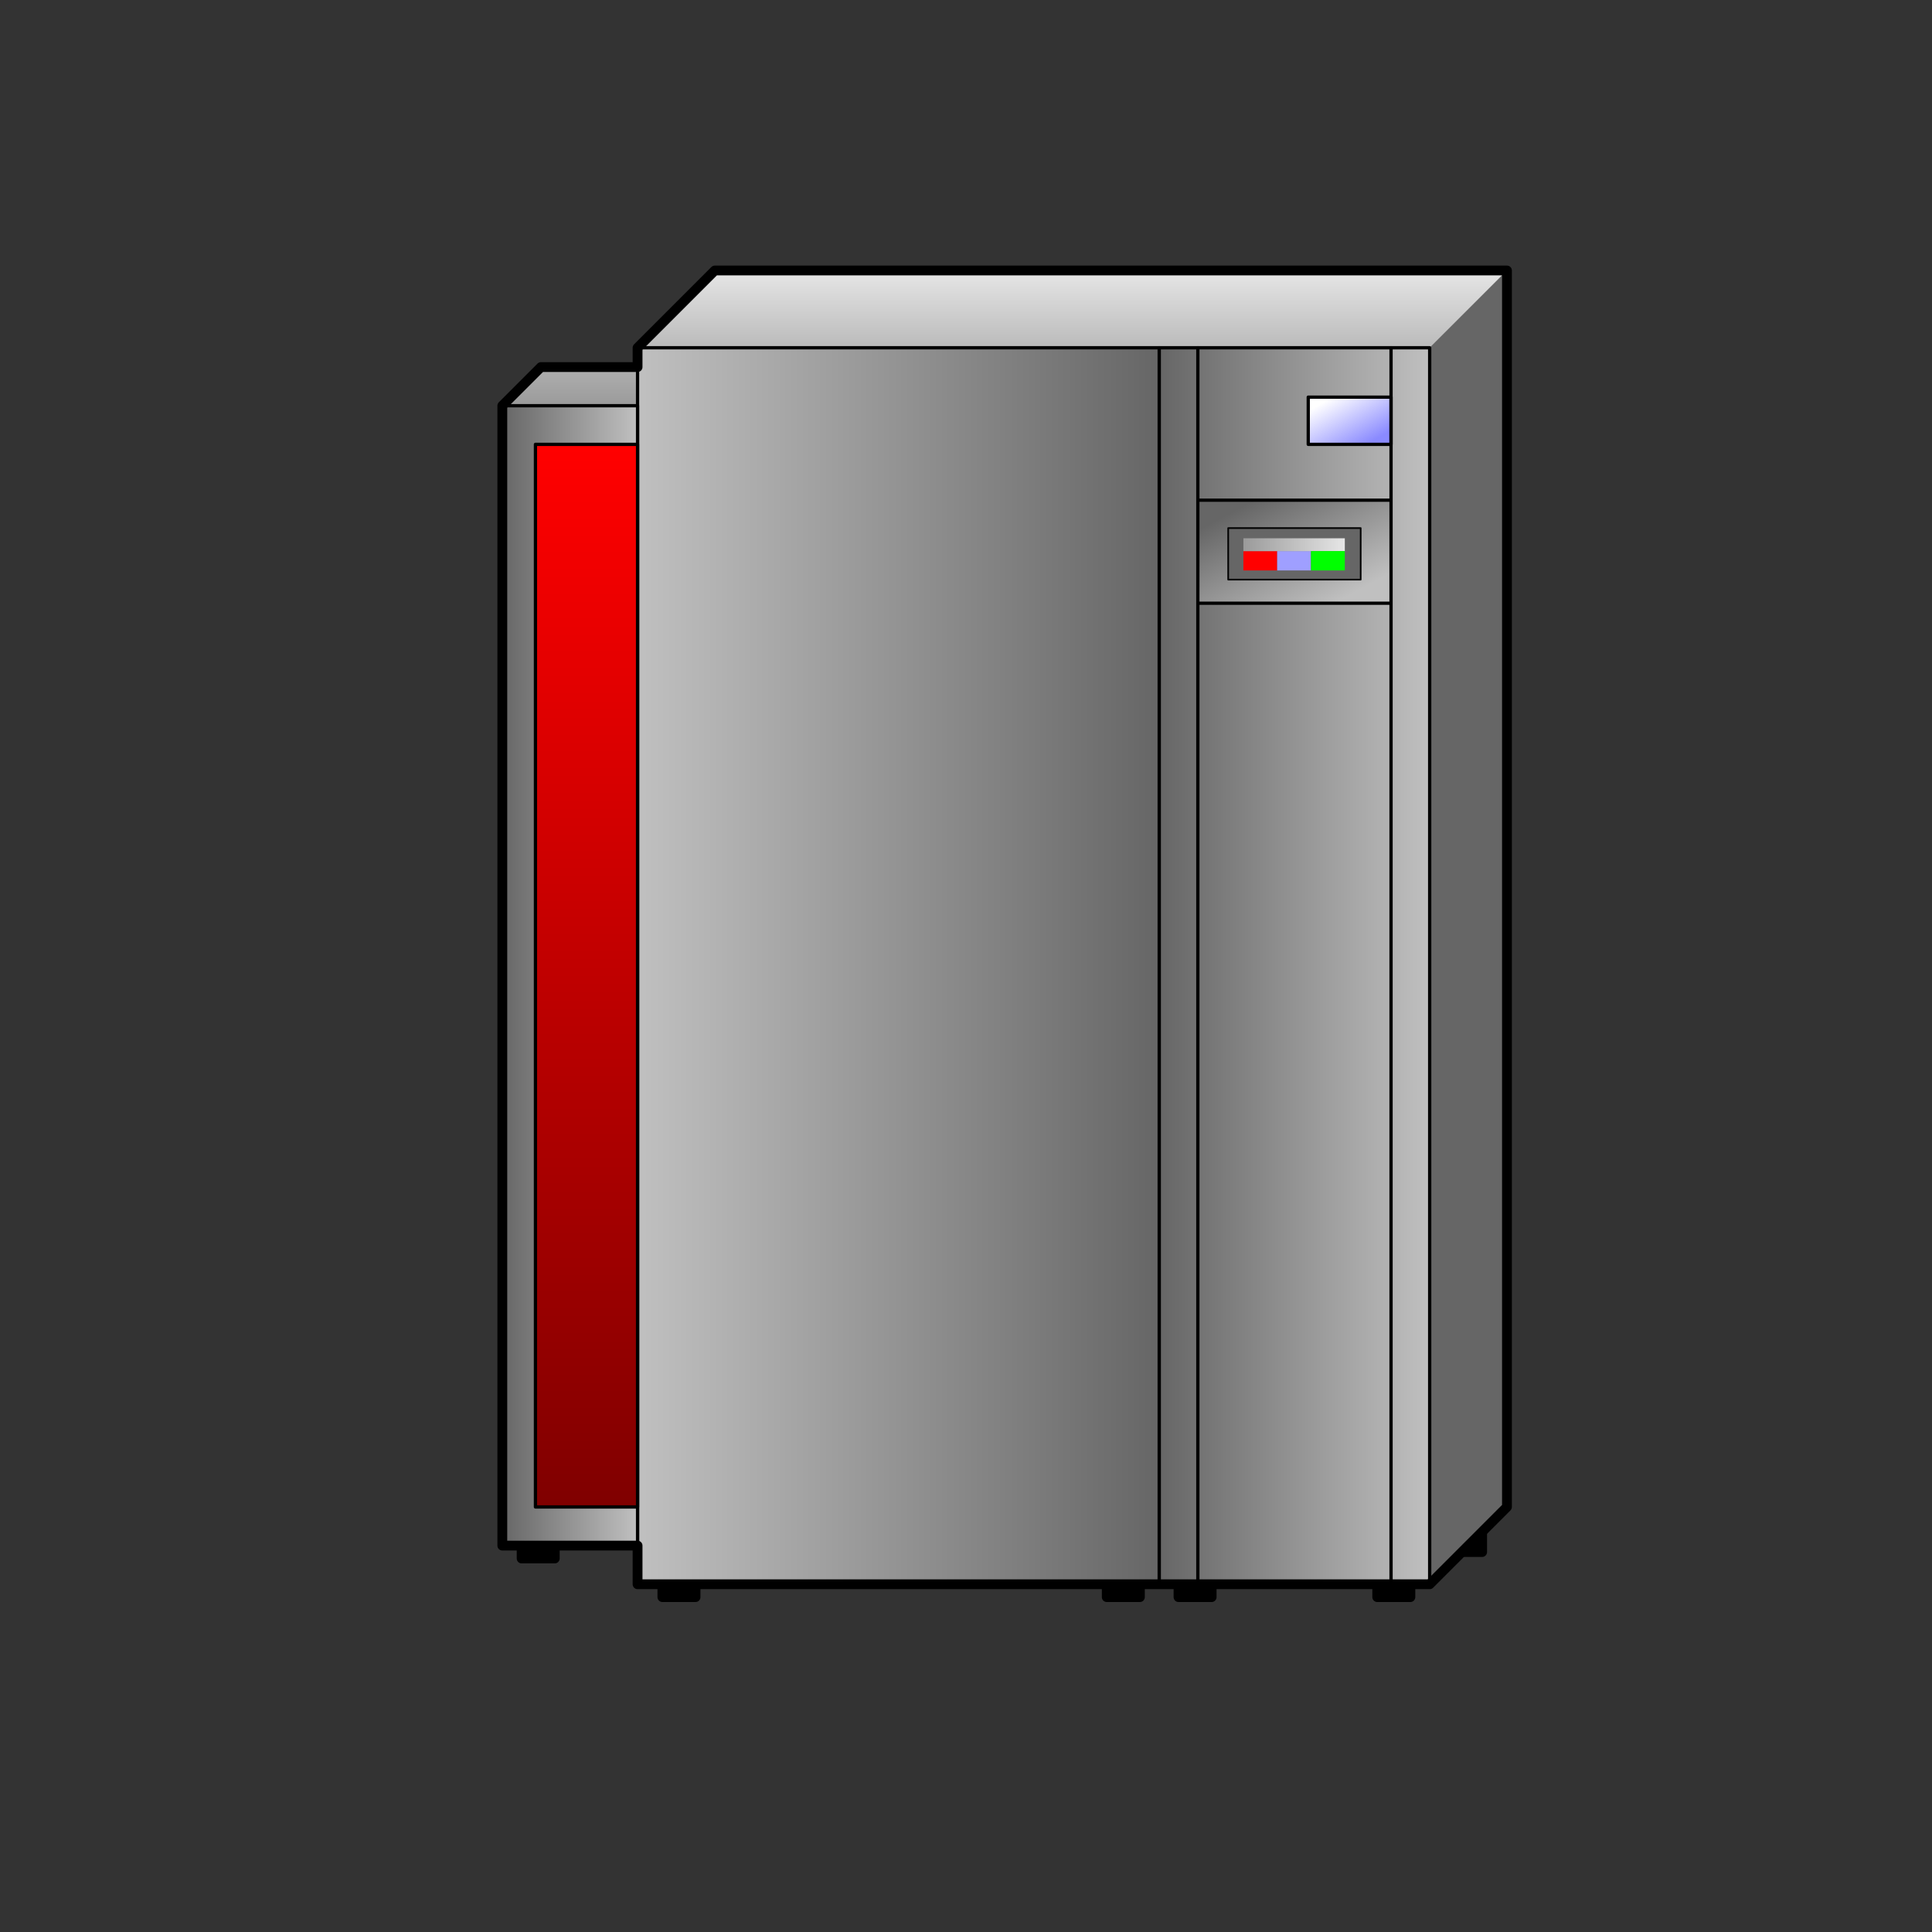 <?xml version="1.0" encoding="UTF-8" standalone="no"?>
<svg
   version="1.1"
   width="1.968"
   height="1.968"
   viewBox="0 0 141.732 141.732"
   id="svg24"
   sodipodi:docname="Mainframe.svg"
   inkscape:version="1.4 (e7c3feb1, 2024-10-09)"
   xmlns:inkscape="http://www.inkscape.org/namespaces/inkscape"
   xmlns:sodipodi="http://sodipodi.sourceforge.net/DTD/sodipodi-0.dtd"
   xmlns:xlink="http://www.w3.org/1999/xlink"
   xmlns="http://www.w3.org/2000/svg"
   xmlns:svg="http://www.w3.org/2000/svg">
  <rect x="0" y="0" width="141.732" height="141.732" fill="#333333" stroke="none"/>
  <defs
     id="defs24" />
  <sodipodi:namedview
     id="namedview24"
     pagecolor="#ffffff"
     bordercolor="#000000"
     borderopacity="0.25"
     inkscape:showpageshadow="2"
     inkscape:pageopacity="0.0"
     inkscape:pagecheckerboard="0"
     inkscape:deskcolor="#d1d1d1"
     inkscape:zoom="50.921587"
     inkscape:cx="3.8195982"
     inkscape:cy="-0.019638037"
     inkscape:window-width="2560"
     inkscape:window-height="1027"
     inkscape:window-x="0"
     inkscape:window-y="25"
     inkscape:window-maximized="1"
     inkscape:current-layer="svg24" />
  <title
     id="title1"><![CDATA[Mainframe]]></title>
  <g
     transform=" scale(1) "
     id="g24">
    <g
       id="Layer1032">
      <path
         d="  M38.268,112.441 L38.268,114.331 L40.697,114.331 L40.697,112.441 L38.268,112.441 Z M48.594,115.276 L48.594,117.165 L51.024,117.165 L51.024,115.276 L48.594,115.276 Z M83.622,115.276 L83.622,117.165 L81.192,117.165 L81.192,115.276 L83.622,115.276 Z M86.457,115.276 L86.457,117.165 L88.886,117.165 L88.886,115.276 L86.457,115.276 Z M101.035,115.276 L101.035,117.165 L103.465,117.165 L103.465,115.276 L101.035,115.276 Z M106.299,111.969 L106.299,113.858 L108.729,113.858 L108.729,111.969 L106.299,111.969 Z"
         style="stroke-width: 0.72; stroke-linecap: round; stroke-linejoin: round; fill-rule: evenodd; fill: #000000; "
         id="path1" />
      <path
         d="  M38.268,112.441 L38.268,114.331 L40.697,114.331 L40.697,112.441 L38.268,112.441 Z M48.594,115.276 L48.594,117.165 L51.024,117.165 L51.024,115.276 L48.594,115.276 Z M83.622,115.276 L83.622,117.165 L81.192,117.165 L81.192,115.276 L83.622,115.276 Z M86.457,115.276 L86.457,117.165 L88.886,117.165 L88.886,115.276 L86.457,115.276 Z M101.035,115.276 L101.035,117.165 L103.465,117.165 L103.465,115.276 L101.035,115.276 Z M106.299,111.969 L106.299,113.858 L108.729,113.858 L108.729,111.969 L106.299,111.969 Z"
         style="stroke-width: 0.72; stroke: #000000; stroke-dasharray: none; stroke-linecap: round; stroke-linejoin: round; fill: none; "
         id="path2" />
    </g>
    <path
       d="  M104.882,116.221 L110.551,110.551 L110.551,19.843 L104.882,25.512 L104.882,116.221 Z"
       style="fill-rule: evenodd; fill: #666666; "
       id="path3" />
    <defs
       id="defs4">
      <linearGradient
         id="grad66">
        <stop
           offset="0%"
           stop-color="#e6e6e6"
           stop-opacity="1"
           id="stop3" />
        <stop
           offset="100%"
           stop-color="#9a9a9a"
           stop-opacity="1"
           id="stop4" />
      </linearGradient>
      <linearGradient
         xlink:href="#grad66"
         id="grad67"
         x1="0"
         y1="0"
         x2="0"
         y2="1"
         gradientTransform="rotate(-0 .5 .5)"
         gradientUnits="objectBoundingBox" />
    </defs>
    <path
       d="  M85.039,25.512 L90.709,19.843 L110.551,19.843 L104.882,25.512 L85.039,25.512 Z M36.85,29.764 L39.685,26.929 L46.772,26.929 L46.772,29.764 L36.85,29.764 Z M46.772,25.512 L52.441,19.843 L90.709,19.843 L85.039,25.512 L46.772,25.512 Z"
       style="fill-rule: evenodd; fill: url(#grad67); "
       id="path4" />
    <g
       id="Layer1033">
      <defs
         id="defs6">
        <linearGradient
           id="grad68">
          <stop
             offset="0%"
             stop-color="#c0c0c0"
             stop-opacity="1"
             id="stop5" />
          <stop
             offset="100%"
             stop-color="#666666"
             stop-opacity="1"
             id="stop6" />
        </linearGradient>
        <linearGradient
           xlink:href="#grad68"
           id="grad69"
           x1="0"
           y1="0"
           x2="0"
           y2="1"
           gradientTransform="rotate(90 .5 .5)"
           gradientUnits="objectBoundingBox" />
      </defs>
      <path
         d="  M85.039,25.512 L104.882,25.512 L104.882,116.221 L85.039,116.221 L85.039,25.512 Z"
         style="stroke-width: 0.24; stroke-linecap: round; stroke-linejoin: round; fill-rule: evenodd; fill: url(#grad69); "
         id="path6" />
      <path
         d="  M85.039,25.512 L104.882,25.512 L104.882,116.221 L85.039,116.221 L85.039,25.512 Z"
         style="stroke-width: 0.24; stroke: #000000; stroke-dasharray: none; stroke-linecap: round; stroke-linejoin: round; fill: none; "
         id="path7" />
    </g>
    <g
       id="Layer1034">
      <defs
         id="defs8">
        <linearGradient
           id="grad70">
          <stop
             offset="0%"
             stop-color="#c0c0c0"
             stop-opacity="1"
             id="stop7" />
          <stop
             offset="100%"
             stop-color="#666666"
             stop-opacity="1"
             id="stop8" />
        </linearGradient>
      </defs>
      <path
         d="  M46.772,116.221 L85.039,116.221 L85.039,25.512 L46.772,25.512 L46.772,116.221 Z"
         style="stroke-width: 0.24; stroke-linecap: round; stroke-linejoin: round; fill-rule: evenodd; fill: url(#grad70); "
         id="path8" />
      <path
         d="  M46.772,116.221 L85.039,116.221 L85.039,25.512 L46.772,25.512 L46.772,116.221 Z"
         style="stroke-width: 0.24; stroke: #000000; stroke-dasharray: none; stroke-linecap: round; stroke-linejoin: round; fill: none; "
         id="path9" />
    </g>
    <g
       id="Layer1035">
      <defs
         id="defs10">
        <linearGradient
           id="grad71">
          <stop
             offset="0%"
             stop-color="#c0c0c0"
             stop-opacity="1"
             id="stop9" />
          <stop
             offset="100%"
             stop-color="#666666"
             stop-opacity="1"
             id="stop10" />
        </linearGradient>
        <linearGradient
           xlink:href="#grad71"
           id="grad72"
           x1="0"
           y1="0"
           x2="0"
           y2="1"
           gradientTransform="rotate(90 .5 .5)"
           gradientUnits="objectBoundingBox" />
      </defs>
      <path
         d="  M36.85,113.386 L46.772,113.386 L46.772,29.764 L36.85,29.764 L36.85,113.386 Z"
         style="stroke-width: 0.24; stroke-linecap: round; stroke-linejoin: round; fill-rule: evenodd; fill: url(#grad72); "
         id="path10" />
      <path
         d="  M36.85,113.386 L46.772,113.386 L46.772,29.764 L36.85,29.764 L36.85,113.386 Z"
         style="stroke-width: 0.24; stroke: #000000; stroke-dasharray: none; stroke-linecap: round; stroke-linejoin: round; fill: none; "
         id="path11" />
    </g>
    <g
       id="Layer1036">
      <defs
         id="defs12">
        <linearGradient
           id="grad73">
          <stop
             offset="0%"
             stop-color="#800000"
             stop-opacity="1"
             id="stop11" />
          <stop
             offset="100%"
             stop-color="#ff0000"
             stop-opacity="1"
             id="stop12" />
        </linearGradient>
        <linearGradient
           xlink:href="#grad73"
           id="grad74"
           x1="0"
           y1="0"
           x2="0"
           y2="1"
           gradientTransform="rotate(180 .5 .5)"
           gradientUnits="objectBoundingBox" />
      </defs>
      <path
         d="  M39.28,110.551 L46.772,110.551 L46.772,32.598 L39.28,32.598 L39.28,110.551 Z"
         style="stroke-width: 0.24; stroke-linecap: round; stroke-linejoin: round; fill-rule: evenodd; fill: url(#grad74); "
         id="path12" />
      <path
         d="  M39.28,110.551 L46.772,110.551 L46.772,32.598 L39.28,32.598 L39.28,110.551 Z"
         style="stroke-width: 0.24; stroke: #000000; stroke-dasharray: none; stroke-linecap: round; stroke-linejoin: round; fill: none; "
         id="path13" />
    </g>
    <g
       id="Layer1037">
      <defs
         id="defs14">
        <linearGradient
           id="grad75">
          <stop
             offset="0%"
             stop-color="#8a8aff"
             stop-opacity="1"
             id="stop13" />
          <stop
             offset="100%"
             stop-color="#ffffff"
             stop-opacity="1"
             id="stop14" />
        </linearGradient>
        <linearGradient
           xlink:href="#grad75"
           id="grad76"
           x1="0"
           y1="0"
           x2="0"
           y2="1"
           gradientTransform="rotate(135 .5 .5)"
           gradientUnits="objectBoundingBox" />
      </defs>
      <path
         d="  M95.973,32.598 L102.047,32.598 L102.047,29.134 L95.973,29.134 L95.973,32.598 Z"
         style="stroke-width: 0.24; stroke-linecap: round; stroke-linejoin: round; fill-rule: evenodd; fill: url(#grad76); "
         id="path14" />
      <path
         d="  M95.973,32.598 L102.047,32.598 L102.047,29.134 L95.973,29.134 L95.973,32.598 Z"
         style="stroke-width: 0.24; stroke: #000000; stroke-dasharray: none; stroke-linecap: round; stroke-linejoin: round; fill: none; "
         id="path15" />
    </g>
    <g
       id="Layer1038">
      <defs
         id="defs16">
        <linearGradient
           id="grad77">
          <stop
             offset="0%"
             stop-color="#c0c0c0"
             stop-opacity="1"
             id="stop15" />
          <stop
             offset="100%"
             stop-color="#666666"
             stop-opacity="1"
             id="stop16" />
        </linearGradient>
        <linearGradient
           xlink:href="#grad77"
           id="grad78"
           x1="0"
           y1="0"
           x2="0"
           y2="1"
           gradientTransform="rotate(135 .5 .5)"
           gradientUnits="objectBoundingBox" />
      </defs>
      <path
         d="  M87.874,44.252 L102.047,44.252 L102.047,36.693 L87.874,36.693 L87.874,44.252 Z"
         style="stroke-width: 0.24; stroke-linecap: round; stroke-linejoin: round; fill-rule: evenodd; fill: url(#grad78); "
         id="path16" />
      <path
         d="  M87.874,44.252 L102.047,44.252 L102.047,36.693 L87.874,36.693 L87.874,44.252 Z M87.874,25.512 L87.874,116.221 M102.047,25.512 L102.047,116.221"
         style="stroke-width: 0.24; stroke: #000000; stroke-dasharray: none; stroke-linecap: round; stroke-linejoin: round; fill: none; "
         id="path17" />
    </g>
    <g
       id="Layer1039">
      <path
         d="  M90.101,42.52 L99.82,42.52 L99.82,38.74 L90.101,38.74 L90.101,42.52 Z"
         style="stroke-width: 0.12; stroke-linecap: round; stroke-linejoin: round; fill-rule: evenodd; fill: #666666; "
         id="path18" />
      <path
         d="  M90.101,42.52 L99.82,42.52 L99.82,38.74 L90.101,38.74 L90.101,42.52 Z"
         style="stroke-width: 0.12; stroke: #000000; stroke-dasharray: none; stroke-linecap: round; stroke-linejoin: round; fill: none; "
         id="path19" />
    </g>
    <path
       d="  M91.215,41.847 L93.695,41.847 L93.695,40.429 L91.215,40.429 L91.215,41.847 Z"
       style="fill-rule: evenodd; fill: #ff0000; "
       id="path20" />
    <path
       d="  M93.695,41.847 L96.175,41.847 L96.175,40.429 L93.695,40.429 L93.695,41.847 Z"
       style="fill-rule: evenodd; fill: #9f9fff; "
       id="path21" />
    <defs
       id="defs22">
      <linearGradient
         id="grad79">
        <stop
           offset="0%"
           stop-color="#e6e6e6"
           stop-opacity="1"
           id="stop21" />
        <stop
           offset="100%"
           stop-color="#9a9a9a"
           stop-opacity="1"
           id="stop22" />
      </linearGradient>
      <linearGradient
         xlink:href="#grad79"
         id="grad80"
         x1="0"
         y1="0"
         x2="0"
         y2="1"
         gradientTransform="rotate(90 .5 .5)"
         gradientUnits="objectBoundingBox" />
    </defs>
    <path
       d="  M91.215,40.433 L98.656,40.433 L98.656,39.488 L91.215,39.488 L91.215,40.433 Z"
       style="fill-rule: evenodd; fill: url(#grad80); "
       id="path22" />
    <path
       d="  M96.175,41.847 L98.656,41.847 L98.656,40.429 L96.175,40.429 L96.175,41.847 Z"
       style="fill-rule: evenodd; fill: #00ff00; "
       id="path23" />
    <path
       d="  M46.772,116.221 L46.772,113.386 L36.85,113.386 L36.85,29.764 L39.685,26.929 L46.772,26.929 L46.772,25.512 L52.441,19.843 L110.551,19.843 L110.551,110.551 L104.882,116.221 L46.772,116.221 Z"
       style="stroke-width: 0.72; stroke: #000000; stroke-dasharray: none; stroke-linecap: round; stroke-linejoin: round; fill: none; "
       id="path24" />
    <!--converted by libvisio2svg-->
  </g>
</svg>
